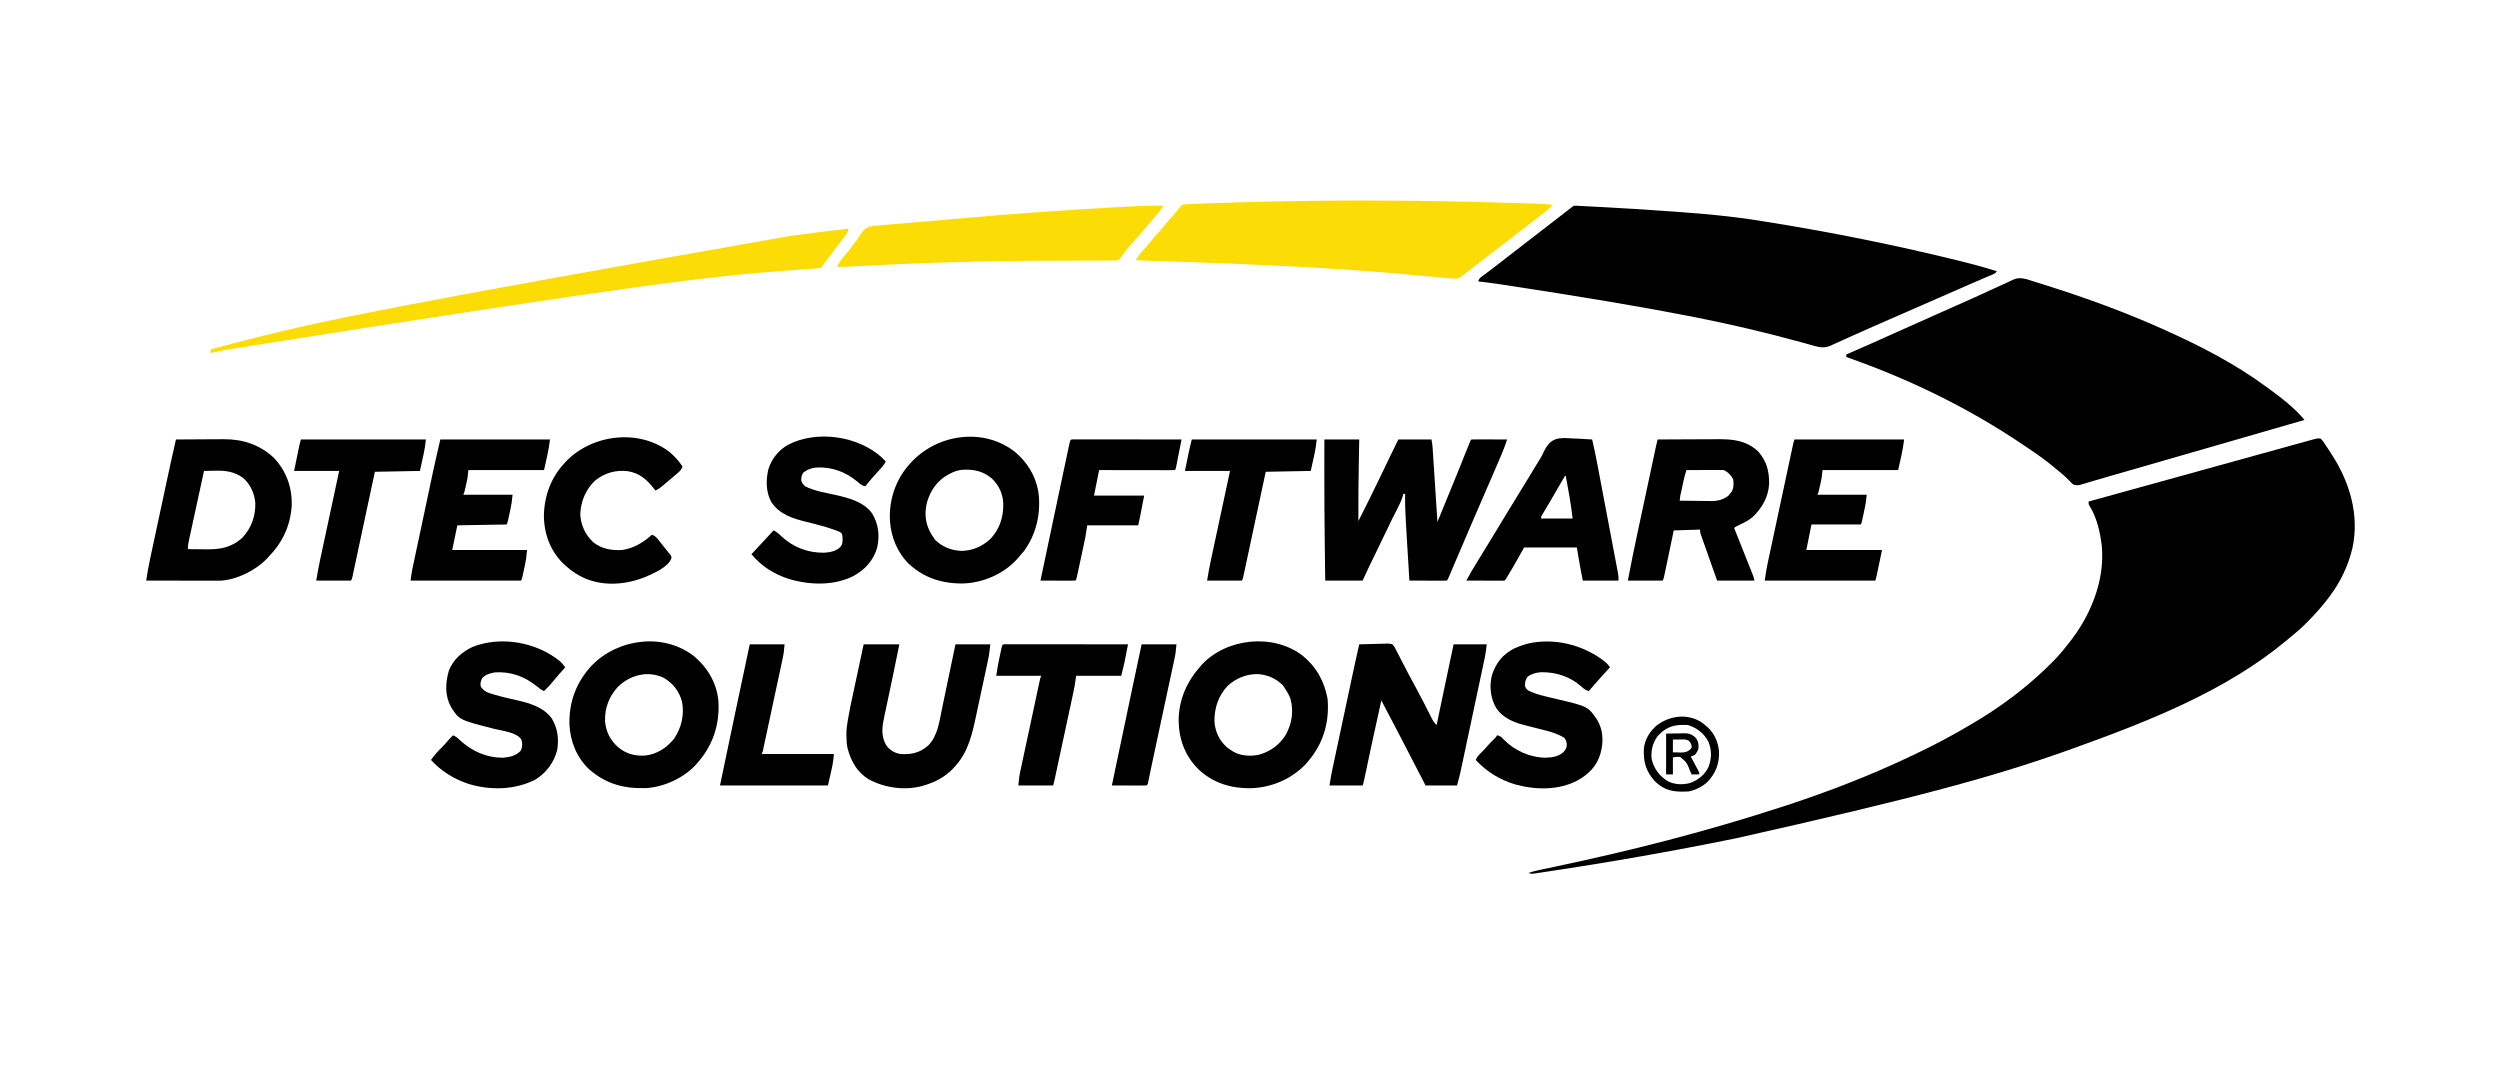 <?xml version="1.0" encoding="UTF-8"?>
<svg version="1.1" xmlns="http://www.w3.org/2000/svg" width="2941" height="1264">
<path d="M0 0 C2.387 2.211 4.052 4.841 5.812 7.562 C6.332 8.336 6.852 9.11 7.388 9.907 C8.951 12.255 10.48 14.623 12 17 C12.422 17.65 12.845 18.301 13.28 18.971 C34.236 51.444 45.69 89.821 37.494 128.382 C32.745 148.91 23.577 168.122 11 185 C10.567 185.585 10.134 186.171 9.688 186.774 C3.025 195.708 -4.274 203.976 -12 212 C-12.502 212.524 -13.004 213.047 -13.521 213.587 C-19.454 219.749 -25.536 225.478 -32.246 230.805 C-35.074 233.059 -37.814 235.399 -40.562 237.75 C-111.112 296.557 -201.909 332.34 -290 364 C-291.233 364.444 -291.233 364.444 -292.492 364.898 C-383.828 397.793 -477.956 423.076 -687 470 C-688.845 470.375 -688.845 470.375 -690.726 470.759 C-764.266 485.714 -838.275 498.682 -912.5 509.75 C-913.356 509.879 -914.211 510.009 -915.093 510.142 C-917.426 510.493 -919.759 510.835 -922.094 511.172 C-923.369 511.358 -924.645 511.545 -925.959 511.737 C-929 512 -929 512 -932 511 C-928.168 509.669 -924.4 508.573 -920.431 507.742 C-919.347 507.513 -918.263 507.283 -917.146 507.047 C-915.971 506.802 -914.796 506.557 -913.586 506.305 C-911.669 505.899 -909.752 505.494 -907.834 505.087 C-905.776 504.652 -903.718 504.217 -901.66 503.782 C-813.686 485.179 -726.42 463.431 -630 432 C-628.749 431.588 -628.749 431.588 -627.472 431.169 C-578.236 414.952 -529.837 396.246 -483 374 C-481.961 373.511 -480.923 373.022 -479.853 372.518 C-456.26 361.404 -433.396 349.366 -411 336 C-410.192 335.522 -409.384 335.044 -408.552 334.552 C-383.26 319.574 -359.04 302.476 -337 283 C-336.058 282.169 -335.115 281.337 -334.145 280.48 C-321.594 269.183 -309.289 257.421 -299 244 C-298.218 243.034 -297.435 242.069 -296.629 241.074 C-271.055 209.281 -253.572 167.577 -257.465 126.207 C-259.358 110.013 -263.3 92.582 -272.117 78.664 C-273 77 -273 77 -273 74 C-272.094 73.75 -271.189 73.501 -270.256 73.244 C-225.968 61.037 -181.684 48.815 -137.415 36.539 C-133.161 35.359 -128.907 34.18 -124.652 33 C-123.801 32.764 -122.95 32.528 -122.074 32.285 C-107.052 28.12 -92.029 23.965 -77.004 19.812 C-74.809 19.206 -72.613 18.599 -70.418 17.992 C-60.788 15.33 -51.159 12.669 -41.528 10.009 C-37.591 8.921 -33.654 7.833 -29.716 6.745 C-27.878 6.236 -26.039 5.729 -24.2 5.221 C-21.684 4.526 -19.168 3.831 -16.652 3.135 C-15.914 2.932 -15.176 2.728 -14.416 2.519 C-3.306 -0.557 -3.306 -0.557 0 0 Z " fill="#000000" transform="translate(2730,516)"/>
<path d="M0 0 C1.012 0.315 2.024 0.631 3.066 0.956 C6.37 1.99 9.669 3.035 12.969 4.082 C14.105 4.441 15.242 4.8 16.413 5.17 C62.332 19.691 107.524 36.145 151.469 55.895 C152.561 56.383 153.653 56.872 154.778 57.376 C196.144 75.966 236.888 96.911 273.469 123.895 C274.504 124.647 275.539 125.4 276.605 126.176 C291.423 137.096 306.722 148.634 318.469 162.895 C283.265 173.113 248.056 183.314 212.827 193.446 C209.396 194.433 205.966 195.419 202.535 196.406 C201.827 196.61 201.12 196.813 200.391 197.023 C185.986 201.167 171.585 205.321 157.184 209.477 C156.031 209.809 154.879 210.141 153.692 210.484 C143.212 213.508 132.733 216.532 122.254 219.556 C121.142 219.877 120.031 220.198 118.886 220.528 C116.678 221.166 114.47 221.803 112.262 222.44 C106.982 223.965 101.7 225.487 96.418 227.006 C94.427 227.579 92.437 228.151 90.446 228.724 C89.495 228.998 88.544 229.271 87.565 229.553 C82.524 231.006 77.488 232.474 72.46 233.967 C70.417 234.573 68.373 235.176 66.328 235.777 C63.995 236.464 61.663 237.16 59.335 237.867 C58.346 238.157 57.357 238.447 56.337 238.745 C55.506 238.995 54.675 239.244 53.819 239.501 C51.054 239.964 49.148 239.691 46.469 238.895 C44.18 236.926 44.18 236.926 41.844 234.395 C36.717 229.064 31.253 224.489 25.469 219.895 C24.346 218.972 23.225 218.047 22.105 217.121 C13.052 209.68 3.594 202.995 -6.148 196.488 C-8.44 194.956 -10.723 193.411 -13.004 191.863 C-77.249 148.422 -147.426 114.442 -220.531 88.895 C-220.531 87.905 -220.531 86.915 -220.531 85.895 C-219.509 85.449 -218.487 85.003 -217.434 84.544 C-197.743 75.95 -178.09 67.285 -158.531 58.395 C-144.741 52.127 -130.913 45.958 -117.031 39.895 C-103.938 34.175 -90.883 28.376 -77.872 22.473 C-75.244 21.281 -72.614 20.092 -69.985 18.903 C-62.22 15.392 -54.462 11.869 -46.729 8.288 C-43.412 6.756 -40.089 5.239 -36.765 3.725 C-35.212 3.014 -33.661 2.295 -32.115 1.569 C-29.988 0.571 -27.851 -0.402 -25.711 -1.371 C-24.792 -1.813 -24.792 -1.813 -23.854 -2.264 C-15.779 -5.843 -7.932 -2.515 0 0 Z " fill="#000000" transform="translate(2392.531,331.105)"/>
<path d="M0 0 C1.101 0.055 2.201 0.11 3.335 0.167 C5.225 0.259 5.225 0.259 7.153 0.352 C8.564 0.426 9.975 0.501 11.386 0.575 C12.864 0.65 14.342 0.725 15.821 0.799 C19.862 1.004 23.902 1.218 27.943 1.435 C30.481 1.571 33.02 1.705 35.559 1.84 C61.99 3.242 88.395 4.945 114.793 6.879 C117.385 7.069 119.977 7.257 122.568 7.446 C153.737 9.72 184.667 12.561 215.546 17.509 C216.922 17.727 218.297 17.945 219.673 18.163 C298.349 30.632 376.23 46.197 453.546 65.384 C455.011 65.746 455.011 65.746 456.505 66.115 C469.641 69.372 482.617 73.007 495.546 77.009 C493.934 80.232 490.544 80.939 487.359 82.29 C486.607 82.615 485.855 82.941 485.08 83.276 C482.571 84.359 480.059 85.434 477.546 86.509 C475.778 87.271 474.011 88.034 472.244 88.798 C469.481 89.992 466.717 91.186 463.953 92.377 C455.147 96.173 446.366 100.026 437.589 103.89 C423.421 110.125 409.239 116.33 395.046 122.509 C382.601 127.928 370.163 133.363 357.734 138.822 C355.189 139.939 352.642 141.053 350.095 142.166 C342.044 145.69 334.006 149.241 326.004 152.876 C322.241 154.583 318.473 156.276 314.704 157.968 C312.908 158.779 311.115 159.597 309.325 160.422 C306.842 161.566 304.35 162.686 301.855 163.802 C301.13 164.143 300.404 164.485 299.657 164.837 C291.051 168.62 283.199 165.531 274.554 163.122 C272.331 162.514 270.108 161.907 267.885 161.3 C266.713 160.978 265.541 160.656 264.333 160.324 C186.997 139.144 108.609 122.402 -91.454 92.009 C-93.799 91.703 -96.144 91.397 -98.488 91.09 C-103.81 90.395 -109.132 89.702 -114.454 89.009 C-113.374 85.769 -112.888 85.308 -110.27 83.364 C-109.599 82.859 -108.928 82.354 -108.236 81.834 C-107.503 81.294 -106.771 80.753 -106.016 80.196 C-104.46 79.028 -102.904 77.859 -101.348 76.688 C-100.541 76.084 -99.733 75.479 -98.901 74.855 C-94.968 71.888 -91.086 68.855 -87.204 65.821 C-82.132 61.868 -77.055 57.924 -71.954 54.009 C-66.771 50.03 -61.609 46.023 -56.454 42.009 C-48.128 35.527 -39.77 29.088 -31.399 22.665 C-24.819 17.611 -18.256 12.536 -11.704 7.446 C-10.904 6.826 -10.105 6.206 -9.281 5.566 C-8.539 4.989 -7.797 4.412 -7.032 3.817 C-6.366 3.3 -5.7 2.782 -5.013 2.249 C-2.195 0.008 -2.195 0.008 0 0 Z " fill="#000000" transform="translate(1853.454,241.991)"/>
<path d="M0 0 C2.273 0.067 4.546 0.134 6.819 0.201 C13.31 0.392 19.801 0.587 26.291 0.789 C28.282 0.851 30.272 0.911 32.263 0.97 C35.013 1.053 37.763 1.14 40.513 1.228 C41.306 1.251 42.099 1.274 42.916 1.297 C48.189 1.474 53.366 1.966 58.604 2.601 C55.239 6.088 51.783 9.122 47.916 12.039 C46.761 12.916 45.606 13.793 44.451 14.671 C43.833 15.141 43.214 15.611 42.577 16.094 C38.981 18.84 35.42 21.63 31.854 24.414 C23.787 30.699 15.671 36.918 7.541 43.121 C2.551 46.934 -2.421 50.77 -7.396 54.601 C-9.018 55.849 -10.639 57.096 -12.261 58.344 C-13.352 59.183 -14.443 60.022 -15.533 60.861 C-18.178 62.895 -20.823 64.929 -23.47 66.961 C-24.498 67.749 -25.525 68.538 -26.584 69.351 C-27.357 69.945 -27.357 69.945 -28.145 70.55 C-31.49 73.122 -34.821 75.711 -38.146 78.308 C-38.963 78.946 -39.78 79.584 -40.622 80.241 C-42.243 81.507 -43.863 82.774 -45.481 84.044 C-46.22 84.621 -46.959 85.198 -47.72 85.793 C-48.381 86.31 -49.042 86.828 -49.723 87.361 C-53.299 90.011 -55.646 89.581 -60.042 89.254 C-60.711 89.205 -61.38 89.156 -62.069 89.106 C-68.706 88.606 -75.333 87.992 -81.957 87.351 C-85.713 86.988 -89.47 86.634 -93.227 86.278 C-94.018 86.203 -94.81 86.128 -95.625 86.051 C-173.327 78.681 -251.148 73.75 -399.901 68.891 C-410.751 68.71 -421.564 68.237 -432.396 67.601 C-430.291 64.002 -428.119 61.029 -425.271 57.976 C-422.025 54.436 -418.913 50.838 -415.896 47.101 C-412.286 42.638 -408.512 38.374 -404.646 34.132 C-402.318 31.513 -400.101 28.826 -397.896 26.101 C-394.241 21.586 -390.454 17.233 -386.509 12.968 C-384.385 10.657 -384.385 10.657 -382.627 8.234 C-378.575 2.901 -378.575 2.901 -375.284 2.064 C-374.506 2.016 -373.728 1.967 -372.926 1.918 C-372.04 1.857 -371.153 1.797 -370.24 1.734 C-369.302 1.69 -368.363 1.646 -367.396 1.601 C-366.001 1.529 -366.001 1.529 -364.578 1.454 C-361.505 1.313 -358.432 1.203 -355.357 1.101 C-353.645 1.041 -353.645 1.041 -351.899 0.979 C-348.19 0.849 -344.481 0.725 -340.771 0.601 C-339.488 0.558 -338.206 0.514 -336.884 0.469 C-314.724 -0.283 -292.565 -0.972 -270.396 -1.399 C-269.279 -1.421 -268.163 -1.443 -267.012 -1.465 C-186.052 -3.041 -105.065 -2.956 0 0 Z " fill="#FBDC05" transform="translate(1768.396,238.399)"/>
<path d="M0 0 C13.53 0 27.06 0 41 0 C40.928 3.914 40.856 7.827 40.781 11.859 C40.686 17.156 40.592 22.453 40.5 27.75 C40.488 28.432 40.476 29.114 40.464 29.816 C40.082 51.879 39.851 73.934 40 96 C53.12 69.981 53.12 69.981 65.833 43.763 C72.771 29.119 79.912 14.572 87 0 C99.87 0 112.74 0 126 0 C127.125 6.75 127.125 6.75 127.348 10.176 C127.426 11.337 127.426 11.337 127.505 12.521 C127.558 13.351 127.61 14.18 127.664 15.035 C127.723 15.923 127.782 16.812 127.842 17.727 C128.034 20.649 128.222 23.57 128.41 26.492 C128.543 28.524 128.676 30.556 128.809 32.587 C129.159 37.923 129.505 43.26 129.85 48.596 C130.203 54.046 130.56 59.496 130.916 64.945 C131.614 75.63 132.308 86.315 133 97 C144.63 68.711 144.63 68.711 156.163 40.382 C157.059 38.166 157.958 35.95 158.856 33.733 C162.552 24.609 166.232 15.477 169.832 6.314 C171.892 1.108 171.892 1.108 173 0 C176.103 -0.089 179.183 -0.115 182.285 -0.098 C183.216 -0.096 184.147 -0.095 185.106 -0.093 C188.091 -0.088 191.077 -0.075 194.062 -0.062 C196.081 -0.057 198.1 -0.053 200.119 -0.049 C205.079 -0.038 210.04 -0.021 215 0 C212.798 6.942 210.153 13.582 207.266 20.266 C206.567 21.894 206.567 21.894 205.854 23.556 C204.323 27.122 202.787 30.686 201.25 34.25 C200.443 36.127 199.636 38.004 198.83 39.881 C190.879 58.383 182.866 76.858 174.831 95.324 C166.79 113.804 158.868 132.332 151.028 150.899 C150.628 151.845 150.227 152.792 149.814 153.768 C149.066 155.536 148.319 157.304 147.576 159.074 C145.113 164.887 145.113 164.887 144 166 C142.618 166.093 141.232 166.117 139.847 166.114 C138.967 166.113 138.086 166.113 137.178 166.113 C136.221 166.108 135.264 166.103 134.277 166.098 C133.302 166.096 132.327 166.095 131.322 166.093 C128.194 166.088 125.066 166.075 121.938 166.062 C119.822 166.057 117.707 166.053 115.592 166.049 C110.395 166.038 105.197 166.021 100 166 C99.342 155.211 98.69 144.422 98.044 133.633 C97.744 128.621 97.442 123.61 97.136 118.598 C96.84 113.749 96.549 108.899 96.261 104.048 C96.151 102.212 96.039 100.375 95.926 98.539 C95.215 87.009 94.852 75.552 95 64 C94.34 64 93.68 64 93 64 C92.618 65.256 92.237 66.511 91.844 67.805 C89.932 73.528 87.257 78.769 84.5 84.125 C83.409 86.277 82.319 88.429 81.23 90.582 C80.684 91.662 80.138 92.742 79.576 93.854 C77.26 98.478 75.029 103.141 72.812 107.812 C69.476 114.837 66.11 121.847 62.707 128.84 C62.33 129.614 61.954 130.388 61.565 131.186 C59.687 135.044 57.807 138.901 55.925 142.757 C55.223 144.197 54.522 145.638 53.82 147.078 C53.509 147.714 53.198 148.35 52.878 149.005 C50.142 154.627 47.591 160.301 45 166 C30.48 166 15.96 166 1 166 C0.827 153.146 0.658 140.292 0.5 127.438 C0.488 126.472 0.476 125.506 0.464 124.511 C0.096 94.361 -0.092 64.215 -0.062 34.062 C-0.062 33.192 -0.061 32.322 -0.06 31.426 C-0.049 20.95 -0.026 10.475 0 0 Z " fill="#000000" transform="translate(1558,517)"/>
<path d="M0 0 C-0.94 1.264 -1.881 2.526 -2.823 3.788 C-3.61 4.843 -3.61 4.843 -4.412 5.919 C-6.721 8.945 -9.188 11.818 -11.688 14.688 C-12.744 15.91 -13.8 17.132 -14.855 18.355 C-15.382 18.964 -15.908 19.573 -16.451 20.201 C-18.819 22.951 -21.16 25.725 -23.5 28.5 C-26.842 32.461 -30.203 36.406 -33.584 40.334 C-43.021 50.804 -43.021 50.804 -51.315 62.112 C-53 64 -53 64 -55.192 64.502 C-56.051 64.503 -56.91 64.504 -57.796 64.506 C-58.786 64.517 -59.777 64.528 -60.797 64.539 C-61.886 64.531 -62.975 64.523 -64.096 64.514 C-65.823 64.525 -65.823 64.525 -67.585 64.536 C-71.436 64.555 -75.286 64.547 -79.137 64.539 C-81.851 64.546 -84.566 64.559 -87.28 64.572 C-93.067 64.598 -98.854 64.61 -104.641 64.614 C-113.704 64.621 -122.767 64.658 -131.83 64.704 C-132.953 64.709 -132.953 64.709 -134.098 64.715 C-137.867 64.734 -141.637 64.754 -145.406 64.773 C-148.417 64.789 -151.428 64.804 -154.438 64.818 C-178.819 64.932 -203.189 65.215 -227.562 65.875 C-228.725 65.906 -228.725 65.906 -229.912 65.938 C-275.384 67.163 -320.87 68.918 -366.289 71.441 C-367.34 71.499 -367.34 71.499 -368.412 71.558 C-370.208 71.658 -372.004 71.761 -373.8 71.864 C-377.203 72.009 -380.594 72.023 -384 72 C-382.441 66.91 -379.304 63.434 -375.938 59.438 C-374.751 58.004 -373.566 56.569 -372.383 55.133 C-371.803 54.429 -371.223 53.726 -370.626 53.001 C-368.448 50.321 -366.374 47.583 -364.312 44.812 C-363.642 43.931 -362.972 43.049 -362.282 42.14 C-359.956 39.033 -359.956 39.033 -358.001 35.694 C-354.796 30.581 -352.025 26.782 -346.27 24.559 C-341.775 23.6 -337.234 23.31 -332.656 23.008 C-330.924 22.849 -329.191 22.685 -327.459 22.516 C-322.787 22.075 -318.112 21.708 -313.432 21.354 C-308.471 20.967 -303.516 20.511 -298.561 20.063 C-290.369 19.331 -282.175 18.64 -273.977 17.979 C-263.821 17.159 -253.673 16.266 -243.526 15.337 C-180.843 9.604 -118.03 5.318 -55.189 1.757 C-52.917 1.627 -50.645 1.497 -48.373 1.365 C-32.241 0.439 -16.163 -0.266 0 0 Z " fill="#FBDC05" transform="translate(1369,242)"/>
<path d="M0 0 C5.462 -0.198 10.923 -0.343 16.388 -0.439 C18.246 -0.48 20.103 -0.534 21.96 -0.604 C24.634 -0.701 27.305 -0.746 29.98 -0.781 C30.808 -0.823 31.635 -0.864 32.487 -0.906 C34.897 -0.908 36.726 -0.806 39 0 C41.293 2.379 42.609 5.025 44 8 C44.579 9.063 45.158 10.126 45.754 11.221 C46.28 12.254 46.806 13.287 47.348 14.352 C47.946 15.52 48.545 16.689 49.162 17.894 C49.471 18.501 49.781 19.109 50.1 19.736 C55.335 30.01 60.694 40.198 66.279 50.287 C69.423 56.006 72.448 61.779 75.418 67.59 C75.801 68.339 76.185 69.089 76.58 69.861 C78.496 73.61 80.404 77.363 82.302 81.122 C83.005 82.502 83.707 83.882 84.41 85.262 C84.728 85.898 85.047 86.535 85.375 87.19 C87.006 90.381 88.422 92.422 91 95 C97.6 63.65 104.2 32.3 111 0 C123.87 0 136.74 0 150 0 C149.4 5.399 148.835 10.314 147.723 15.551 C147.465 16.776 147.207 18.001 146.942 19.263 C146.657 20.592 146.373 21.921 146.088 23.25 C145.787 24.671 145.487 26.093 145.186 27.515 C144.374 31.355 143.556 35.194 142.738 39.032 C141.878 43.065 141.023 47.098 140.167 51.132 C138.73 57.906 137.288 64.68 135.845 71.453 C134.181 79.259 132.523 87.067 130.867 94.876 C129.269 102.414 127.667 109.951 126.063 117.488 C125.384 120.683 124.705 123.878 124.028 127.073 C123.228 130.845 122.425 134.616 121.619 138.386 C121.326 139.761 121.034 141.137 120.743 142.513 C120.342 144.408 119.936 146.301 119.531 148.195 C119.306 149.25 119.082 150.305 118.85 151.391 C117.695 156.293 116.325 161.142 115 166 C102.79 166 90.58 166 78 166 C76.744 163.549 75.489 161.099 74.195 158.574 C63.481 137.629 63.481 137.629 52.579 116.782 C48.989 110.002 45.463 103.189 41.938 96.375 C36.681 86.22 31.38 76.09 26 66 C22.098 83.266 18.294 100.553 14.609 117.867 C14.463 118.553 14.317 119.239 14.167 119.945 C12.687 126.904 11.21 133.863 9.738 140.823 C9.315 142.825 8.89 144.827 8.466 146.829 C7.939 149.312 7.414 151.796 6.891 154.28 C6.656 155.386 6.422 156.492 6.18 157.631 C5.873 159.084 5.873 159.084 5.56 160.566 C5 163 5 163 4 166 C-8.87 166 -21.74 166 -35 166 C-32.75 152.5 -32.75 152.5 -31.641 147.292 C-31.39 146.107 -31.139 144.923 -30.881 143.703 C-30.612 142.448 -30.343 141.194 -30.067 139.901 C-29.775 138.531 -29.484 137.161 -29.194 135.791 C-28.411 132.107 -27.625 128.423 -26.838 124.739 C-26.01 120.861 -25.185 116.982 -24.36 113.103 C-22.974 106.59 -21.586 100.079 -20.197 93.567 C-18.597 86.071 -17 78.574 -15.405 71.076 C-13.697 63.05 -11.987 55.025 -10.277 46.999 C-9.788 44.706 -9.3 42.413 -8.812 40.12 C-8.041 36.498 -7.268 32.876 -6.495 29.253 C-6.081 27.313 -5.668 25.373 -5.255 23.432 C-3.582 15.603 -1.825 7.796 0 0 Z " fill="#000000" transform="translate(1599,758)"/>
<path d="M0 0 C16.543 13.317 25.718 30.041 29.75 50.875 C29.867 52.248 29.944 53.624 30 55 C30.052 56.136 30.103 57.271 30.156 58.441 C30.788 85.366 21.782 108.725 3.406 128.547 C-13.554 146.078 -37.007 155.652 -61.198 156.281 C-83.699 156.552 -105.058 150.051 -121.7 134.389 C-137.864 118.532 -145.124 99.123 -145.438 76.688 C-145.319 52.396 -136.023 31.127 -120 13 C-119.172 12.047 -119.172 12.047 -118.328 11.074 C-88.988 -20.517 -34.365 -26.035 0 0 Z M-87.875 35.938 C-98.952 47.8 -103.593 62.142 -103.305 78.156 C-102.371 89.935 -97.664 99.801 -88.984 107.875 C-87.053 109.396 -85.095 110.715 -83 112 C-82.433 112.388 -81.866 112.776 -81.281 113.176 C-72.682 118.362 -60.076 119.03 -50.516 116.754 C-37.135 112.744 -26.722 105.23 -19.273 93.215 C-12.074 79.755 -9.906 65.685 -13.949 50.93 C-15.652 46.181 -18.142 42.134 -21 38 C-21.598 37.093 -22.196 36.185 -22.812 35.25 C-30.848 26.985 -41.522 22.53 -52.938 21.977 C-66.379 22.079 -78.015 26.882 -87.875 35.938 Z " fill="#000000" transform="translate(1532,771)"/>
<path d="M0 0 C15.981 13.743 26.43 32.02 28.11 53.193 C29.457 80.72 21.326 104.944 2.898 125.527 C2.348 126.16 1.798 126.793 1.23 127.445 C-13.19 143.005 -36.31 153.498 -57.379 154.652 C-83.122 155.468 -104.166 149.794 -123.914 132.652 C-138.611 118.8 -146.439 99.475 -147.223 79.43 C-147.725 52.75 -138.889 29.447 -120.614 10.067 C-89.467 -21.634 -35.627 -28.403 0 0 Z M-89.777 35.074 C-100.432 46.32 -105.719 60.194 -105.348 75.672 C-104.24 88.529 -99.146 98.64 -89.363 107.016 C-79.991 114.585 -70.097 116.982 -58.164 116.379 C-44.015 114.686 -32.905 107.429 -24.102 96.527 C-15.356 83.355 -11.853 68.716 -14.75 53.012 C-18.218 40.503 -25.347 31.234 -36.539 24.777 C-54.95 16.172 -75.455 21.493 -89.777 35.074 Z " fill="#000000" transform="translate(817.102,772.473)"/>
<path d="M0 0 C13.34 11.515 22.989 26.46 26.383 43.906 C26.655 45.219 26.655 45.219 26.934 46.559 C30.21 70.973 24.788 95.775 10.25 115.852 C8.039 118.617 5.752 121.275 3.383 123.906 C2.707 124.676 2.032 125.445 1.336 126.238 C-14.257 142.975 -37.39 153.142 -60.121 154.25 C-84.81 154.911 -106.828 148.386 -125.263 131.447 C-138.687 118.39 -146.579 99.47 -147.617 80.906 C-147.67 80.063 -147.723 79.22 -147.777 78.352 C-148.532 54.676 -140.501 31.561 -124.617 13.906 C-124.188 13.428 -123.759 12.95 -123.317 12.457 C-92.078 -21.858 -37.073 -29.659 0 0 Z M-76.617 24.906 C-77.922 25.577 -77.922 25.577 -79.254 26.262 C-91.972 33.353 -99.726 44.31 -103.906 58.191 C-104.76 61.45 -105.363 64.544 -105.617 67.906 C-105.669 68.555 -105.72 69.203 -105.773 69.871 C-106.258 81.034 -102.984 90.849 -96.617 99.906 C-96.019 100.814 -95.421 101.721 -94.805 102.656 C-86.251 111.455 -75.278 115.476 -63.203 116 C-50.358 115.664 -38.816 110.632 -29.457 101.867 C-18.426 90.11 -14.04 75.993 -14.344 60.117 C-14.868 48.697 -19.539 38.879 -27.648 30.91 C-38.474 21.791 -49.704 19.642 -63.469 20.663 C-68.284 21.209 -72.346 22.678 -76.617 24.906 Z " fill="#000000" transform="translate(1194.617,532.094)"/>
<path d="M0 0 C8.885 -0.07 17.77 -0.123 26.655 -0.155 C30.782 -0.171 34.91 -0.192 39.037 -0.226 C43.031 -0.259 47.025 -0.277 51.019 -0.285 C52.531 -0.29 54.044 -0.301 55.556 -0.317 C78.186 -0.552 98.679 6.008 115.312 21.688 C129.799 37.103 136.679 56.338 136.246 77.496 C134.574 101.308 125.651 120.888 109 138 C108.416 138.634 107.832 139.268 107.23 139.922 C94.094 153.828 71.384 165.214 52.038 166.089 C49.741 166.123 47.446 166.124 45.149 166.114 C43.846 166.114 43.846 166.114 42.516 166.114 C39.659 166.113 36.802 166.106 33.945 166.098 C31.958 166.096 29.972 166.094 27.985 166.093 C22.767 166.09 17.549 166.08 12.331 166.069 C7.002 166.058 1.673 166.054 -3.656 166.049 C-14.104 166.038 -24.552 166.021 -35 166 C-33.737 157.205 -32.156 148.532 -30.282 139.848 C-30.017 138.604 -29.751 137.359 -29.478 136.077 C-28.758 132.702 -28.033 129.328 -27.308 125.954 C-26.542 122.386 -25.779 118.818 -25.017 115.25 C-23.734 109.253 -22.448 103.255 -21.161 97.259 C-19.686 90.387 -18.214 83.514 -16.744 76.641 C-15.164 69.25 -13.581 61.86 -11.998 54.47 C-11.549 52.377 -11.101 50.283 -10.653 48.189 C-7.209 32.101 -3.697 16.032 0 0 Z M33 37 C30.518 48.404 28.04 59.808 25.568 71.214 C24.42 76.51 23.271 81.806 22.118 87.101 C21.005 92.209 19.897 97.318 18.791 102.428 C18.369 104.379 17.944 106.33 17.519 108.28 C16.923 111.008 16.333 113.738 15.744 116.468 C15.478 117.68 15.478 117.68 15.206 118.918 C14.463 122.385 14 125.436 14 129 C19.229 129.075 24.457 129.129 29.686 129.165 C31.461 129.18 33.236 129.2 35.01 129.226 C51.862 129.468 65.231 127.334 78.25 115.438 C88.811 104.038 93.765 89.956 93.34 74.516 C92.222 62.947 87.679 52.872 78.867 45.125 C68.711 37.845 58.56 36.42 46.312 36.75 C45.027 36.768 43.741 36.786 42.416 36.805 C39.277 36.851 36.139 36.917 33 37 Z " fill="#000000" transform="translate(207,517)"/>
<path d="M0 0 C11.397 -0.07 22.794 -0.123 34.191 -0.155 C39.484 -0.171 44.777 -0.192 50.07 -0.226 C55.186 -0.259 60.301 -0.277 65.417 -0.285 C67.361 -0.29 69.305 -0.301 71.249 -0.317 C88.986 -0.46 104.54 1.319 118.152 13.953 C128.28 25.173 131.345 37.321 131.215 52.113 C130.356 67.653 122.975 80.477 111.938 91.125 C107.11 95.293 101.774 97.869 96.039 100.555 C92.924 101.947 92.924 101.947 90 104 C90.286 104.718 90.572 105.435 90.866 106.175 C93.562 112.942 96.255 119.71 98.945 126.48 C100.328 129.96 101.712 133.439 103.098 136.918 C104.436 140.276 105.771 143.634 107.105 146.994 C107.614 148.275 108.124 149.555 108.635 150.836 C109.351 152.63 110.063 154.426 110.775 156.222 C111.182 157.243 111.588 158.265 112.007 159.317 C113 162 113 162 114 166 C99.48 166 84.96 166 70 166 C67.391 158.628 64.783 151.256 62.184 143.88 C60.974 140.446 59.761 137.012 58.545 133.579 C57.374 130.274 56.207 126.967 55.044 123.659 C54.382 121.782 53.716 119.906 53.049 118.03 C52.649 116.889 52.248 115.749 51.836 114.573 C51.303 113.064 51.303 113.064 50.759 111.525 C50 109 50 109 50 106 C34.655 106.495 34.655 106.495 19 107 C18.145 111.091 17.291 115.183 16.41 119.398 C15.728 122.656 15.045 125.914 14.362 129.172 C13.641 132.613 12.92 136.054 12.202 139.496 C11.379 143.443 10.551 147.39 9.723 151.336 C9.337 153.191 9.337 153.191 8.943 155.083 C8.703 156.224 8.463 157.365 8.215 158.541 C8.004 159.549 7.793 160.557 7.576 161.596 C7 164 7 164 6 166 C-7.53 166 -21.06 166 -35 166 C-31.467 147.289 -27.657 128.651 -23.67 110.033 C-22.872 106.304 -22.077 102.574 -21.281 98.844 C-19.952 92.613 -18.62 86.383 -17.288 80.153 C-15.578 72.162 -13.872 64.17 -12.166 56.178 C-10.691 49.265 -9.215 42.352 -7.738 35.439 C-7.267 33.231 -6.795 31.023 -6.324 28.815 C-5.449 24.718 -4.573 20.622 -3.696 16.526 C-3.437 15.309 -3.177 14.093 -2.909 12.84 C-2.671 11.727 -2.433 10.615 -2.188 9.469 C-1.981 8.504 -1.775 7.538 -1.562 6.544 C-1.078 4.351 -0.558 2.174 0 0 Z M34 36 C32.536 40.179 31.416 44.312 30.492 48.641 C30.228 49.876 29.964 51.11 29.691 52.383 C29.287 54.297 29.287 54.297 28.875 56.25 C28.595 57.555 28.315 58.859 28.035 60.164 C26.603 66.031 26.603 66.031 26 72 C32.226 72.099 38.451 72.172 44.677 72.22 C46.791 72.24 48.905 72.267 51.02 72.302 C54.073 72.351 57.126 72.373 60.18 72.391 C61.112 72.411 62.045 72.432 63.006 72.453 C70.581 72.456 77.52 70.865 83.473 65.965 C83.997 65.296 84.522 64.627 85.062 63.938 C85.61 63.266 86.158 62.594 86.723 61.902 C89.758 57.381 89.589 52.242 89 47 C86.507 42.013 83.006 38.503 78 36 C76.58 35.911 75.156 35.882 73.734 35.886 C72.853 35.887 71.972 35.887 71.065 35.887 C70.113 35.892 69.161 35.897 68.18 35.902 C66.719 35.904 66.719 35.904 65.229 35.907 C62.111 35.912 58.993 35.925 55.875 35.938 C53.764 35.943 51.654 35.947 49.543 35.951 C44.362 35.962 39.181 35.979 34 36 Z " fill="#000000" transform="translate(1950,517)"/>
<path d="M0 0 C0 3.436 -0.502 4.045 -2.5 6.711 C-3.05 7.452 -3.6 8.192 -4.167 8.955 C-4.772 9.754 -5.377 10.552 -6 11.375 C-6.618 12.202 -7.236 13.029 -7.872 13.881 C-13.48 21.368 -19.153 28.807 -24.844 36.232 C-25.488 37.073 -26.133 37.914 -26.797 38.781 C-27.368 39.524 -27.938 40.268 -28.526 41.033 C-29.738 42.65 -30.879 44.319 -32 46 C-33.786 46.483 -33.786 46.483 -36.003 46.638 C-36.853 46.705 -37.703 46.772 -38.579 46.841 C-39.526 46.901 -40.473 46.961 -41.449 47.023 C-42.461 47.1 -43.473 47.176 -44.516 47.254 C-46.781 47.423 -49.046 47.585 -51.311 47.743 C-55.138 48.01 -58.963 48.296 -62.788 48.587 C-64.165 48.692 -65.543 48.796 -66.92 48.901 C-67.621 48.955 -68.322 49.008 -69.044 49.063 C-72.003 49.287 -74.962 49.508 -77.92 49.729 C-158.266 55.741 -238.386 64.086 -732.221 142.496 C-733.356 142.735 -734.49 142.974 -735.658 143.219 C-737.755 143.662 -739.851 144.106 -741.947 144.553 C-742.856 144.746 -743.766 144.938 -744.702 145.136 C-745.49 145.304 -746.278 145.472 -747.089 145.645 C-749 146 -749 146 -751 146 C-750.505 144.02 -750.505 144.02 -750 142 C-731.531 136.957 -713.012 132.14 -694.438 127.5 C-693.758 127.33 -693.078 127.16 -692.377 126.985 C-617.045 108.16 -541.114 91.717 -68.125 8.5 C-67.372 8.398 -66.619 8.296 -65.844 8.191 C-43.923 5.219 -21.977 2.52 0 0 Z " fill="#FBDC05" transform="translate(998,269)"/>
<path d="M0 0 C42.57 0 85.14 0 129 0 C127.65 12.15 124.652 24.066 122 36 C92.63 36 63.26 36 33 36 C32.67 38.97 32.34 41.94 32 45 C31.721 46.588 31.416 48.173 31.062 49.746 C30.89 50.52 30.717 51.294 30.539 52.092 C30.272 53.253 30.272 53.253 30 54.438 C29.822 55.239 29.644 56.04 29.461 56.865 C28.138 62.723 28.138 62.723 27 65 C46.14 65 65.28 65 85 65 C83.874 75.136 83.874 75.136 82.844 80.059 C82.517 81.626 82.517 81.626 82.184 83.225 C81.845 84.815 81.845 84.815 81.5 86.438 C81.162 88.068 81.162 88.068 80.816 89.732 C79.134 97.732 79.134 97.732 78 100 C58.86 100 39.72 100 20 100 C18.35 108.25 16.7 116.5 15 125 C14.67 126.65 14.34 128.3 14 130 C43.37 130 72.74 130 103 130 C96 164 96 164 95 166 C52.1 166 9.2 166 -35 166 C-32.75 151.375 -32.75 151.375 -31.551 145.762 C-31.281 144.487 -31.01 143.211 -30.732 141.897 C-30.438 140.532 -30.145 139.167 -29.851 137.802 C-29.537 136.327 -29.223 134.853 -28.91 133.378 C-28.066 129.415 -27.218 125.453 -26.368 121.491 C-25.478 117.332 -24.591 113.172 -23.703 109.012 C-22.215 102.04 -20.725 95.068 -19.232 88.097 C-17.507 80.038 -15.785 71.978 -14.065 63.917 C-12.231 55.318 -10.394 46.72 -8.556 38.122 C-8.027 35.648 -7.499 33.174 -6.971 30.699 C-6.143 26.82 -5.313 22.941 -4.481 19.062 C-4.176 17.638 -3.872 16.213 -3.568 14.789 C-3.154 12.848 -2.738 10.908 -2.322 8.968 C-1.973 7.338 -1.973 7.338 -1.617 5.675 C-1 3 -1 3 0 0 Z " fill="#000000" transform="translate(2111,517)"/>
<path d="M0 0 C42.57 0 85.14 0 129 0 C127.65 12.15 124.652 24.066 122 36 C92.63 36 63.26 36 33 36 C32.67 38.97 32.34 41.94 32 45 C31.721 46.588 31.416 48.173 31.062 49.746 C30.89 50.52 30.717 51.294 30.539 52.092 C30.272 53.253 30.272 53.253 30 54.438 C29.822 55.239 29.644 56.04 29.461 56.865 C28.138 62.723 28.138 62.723 27 65 C46.14 65 65.28 65 85 65 C83.874 75.136 83.874 75.136 82.844 80.059 C82.517 81.626 82.517 81.626 82.184 83.225 C81.845 84.815 81.845 84.815 81.5 86.438 C81.162 88.068 81.162 88.068 80.816 89.732 C79.134 97.732 79.134 97.732 78 100 C49.29 100.495 49.29 100.495 20 101 C18.02 110.57 16.04 120.14 14 130 C43.04 130 72.08 130 102 130 C100.874 141.26 100.874 141.26 99.844 146.156 C99.626 147.198 99.408 148.239 99.184 149.312 C98.845 150.89 98.845 150.89 98.5 152.5 C98.274 153.583 98.049 154.666 97.816 155.781 C96.139 163.722 96.139 163.722 95 166 C52.1 166 9.2 166 -35 166 C-34.407 161.254 -33.839 156.829 -32.857 152.202 C-32.515 150.576 -32.515 150.576 -32.165 148.917 C-31.917 147.752 -31.668 146.587 -31.411 145.387 C-31.016 143.517 -31.016 143.517 -30.613 141.609 C-29.892 138.202 -29.168 134.796 -28.442 131.39 C-27.677 127.794 -26.915 124.197 -26.152 120.601 C-24.868 114.543 -23.58 108.485 -22.291 102.428 C-20.816 95.497 -19.345 88.565 -17.876 81.632 C-16.45 74.902 -15.021 68.173 -13.591 61.443 C-12.99 58.612 -12.389 55.781 -11.789 52.95 C-10.941 48.947 -10.088 44.944 -9.236 40.942 C-8.997 39.814 -8.758 38.685 -8.512 37.523 C-5.832 24.976 -2.886 12.508 0 0 Z " fill="#000000" transform="translate(518,517)"/>
<path d="M0 0 C2.226 1.986 3.918 3.833 5.574 6.297 C4.861 7.07 4.149 7.844 3.414 8.641 C-1.943 14.462 -7.248 20.315 -12.426 26.297 C-13.738 27.798 -15.05 29.298 -16.363 30.797 C-17.243 31.802 -17.243 31.802 -18.141 32.828 C-18.565 33.313 -18.989 33.797 -19.426 34.297 C-23.018 33.287 -25.208 31.678 -27.863 29.172 C-41.028 17.296 -57.59 11.9 -75.133 12.082 C-81.374 12.489 -86.384 13.839 -91.488 17.484 C-94.133 21.323 -94.352 23.635 -94.426 28.297 C-93.507 30.965 -92.757 32.068 -90.421 33.68 C-84.278 36.66 -78.304 38.634 -71.66 40.164 C-69.615 40.663 -67.569 41.161 -65.523 41.66 C-62.355 42.418 -59.185 43.17 -56.013 43.917 C-20.403 52.355 -20.403 52.355 -9.551 68 C-2.232 80.597 -1.932 93.405 -5.517 107.354 C-9.829 122.45 -19.091 131.744 -32.426 139.297 C-54.641 151.21 -82.295 150.716 -106.102 144.043 C-124.46 138.489 -139.225 129.309 -152.426 115.297 C-151.008 112.045 -149.301 109.983 -146.738 107.547 C-143.354 104.255 -140.237 100.835 -137.164 97.254 C-134.83 94.626 -132.338 92.181 -129.809 89.742 C-128.317 88.326 -128.317 88.326 -127.426 86.297 C-123.759 86.862 -122.263 88.209 -119.801 90.922 C-106.957 104.192 -88.998 112.326 -70.488 112.672 C-62.528 112.376 -55.71 111.558 -49.426 106.297 C-46.992 103.613 -45.549 101.714 -45.23 98.051 C-45.447 94.181 -45.857 91.955 -48.426 88.984 C-55.38 85.073 -62.414 82.547 -70.141 80.641 C-71.036 80.412 -71.932 80.183 -72.855 79.947 C-75.689 79.223 -78.526 78.509 -81.363 77.797 C-84.197 77.085 -87.03 76.37 -89.861 75.647 C-91.612 75.2 -93.365 74.758 -95.12 74.325 C-108.045 71.026 -120.446 65.781 -128.215 54.375 C-135.091 42.574 -136.599 28.633 -133.238 15.359 C-128.607 1.186 -120.729 -8.748 -107.426 -15.703 C-100.322 -18.895 -93.126 -21.461 -85.426 -22.703 C-84.442 -22.869 -84.442 -22.869 -83.438 -23.039 C-53.645 -27.191 -23.474 -18.497 0 0 Z " fill="#000000" transform="translate(1888.426,778.703)"/>
<path d="M0 0 C2.263 2.159 4.152 4.475 6.051 6.957 C5.506 7.551 4.96 8.146 4.398 8.758 C0.275 13.29 -3.732 17.87 -7.574 22.645 C-11.122 27.034 -14.843 31.088 -18.949 34.957 C-22.272 33.47 -24.793 31.544 -27.574 29.207 C-42.028 17.573 -58.232 11.727 -76.949 12.957 C-82.65 14.005 -87.998 15.512 -91.949 19.957 C-93.446 23.537 -94.187 25.821 -93.387 29.645 C-90.15 34.851 -85.443 36.797 -79.762 38.438 C-79.066 38.647 -78.37 38.856 -77.654 39.071 C-68.758 41.688 -59.704 43.756 -50.658 45.783 C-35.684 49.161 -19.447 54.024 -9.949 66.957 C-2.867 78.77 -1.353 90.635 -3.445 104.164 C-7.151 118.8 -16.077 130.963 -28.949 138.957 C-53.072 151.355 -81.885 151.958 -107.587 144.186 C-124.388 138.721 -140.101 129.13 -151.949 115.957 C-148.156 110.498 -143.948 105.832 -139.191 101.195 C-136.467 98.476 -133.963 95.607 -131.457 92.688 C-129.71 90.682 -127.868 88.799 -125.949 86.957 C-122.45 88.463 -120.127 90.521 -117.387 93.145 C-103.052 106.239 -85.57 113.751 -65.996 113.25 C-58.708 112.549 -50.956 110.585 -46.137 104.77 C-44.334 100.5 -44.076 96.308 -45.728 91.861 C-51.179 83.362 -68.15 81.765 -77.262 79.457 C-118.724 68.895 -118.724 68.895 -128.422 53.641 C-135.78 39.933 -135.048 25.637 -130.949 10.957 C-125.884 -2.117 -115.447 -11.192 -102.949 -17.043 C-69.55 -30.213 -27.592 -22.636 0 0 Z " fill="#000000" transform="translate(658.949,778.043)"/>
<path d="M0 0 C1.643 1.63 3.234 3.279 4.773 5.008 C2.455 9.282 -0.514 12.644 -3.852 16.133 C-9.263 21.881 -14.317 27.821 -19.227 34.008 C-23.223 33.441 -25.357 31.426 -28.352 28.82 C-42.549 17.002 -58.596 10.986 -77.227 12.008 C-83.137 12.738 -87.503 14.206 -92.227 18.008 C-94.355 21.2 -94.525 23.112 -94.688 26.875 C-94.003 30.043 -92.421 31.648 -90.227 34.008 C-79.189 39.669 -65.777 41.693 -53.754 44.406 C-38.185 47.944 -21.153 52.47 -11.227 66.008 C-3.706 78.697 -2.129 92.017 -5.352 106.445 C-9.796 121.247 -19.488 132.067 -32.893 139.429 C-55.971 151.342 -84.759 150.366 -109.15 143.109 C-126.51 137.543 -141.554 128.098 -153.227 114.008 C-152.355 113.076 -151.484 112.144 -150.586 111.184 C-142.77 102.819 -134.981 94.43 -127.227 86.008 C-123.529 87.562 -121.149 89.854 -118.289 92.633 C-104.072 105.885 -87.24 112.391 -67.844 112.227 C-60.613 111.789 -53.363 110.476 -48.227 105.008 C-45.115 100.859 -45.961 95.534 -46.477 90.633 C-47.828 87.704 -51.09 87.063 -53.957 85.908 C-60.926 83.346 -67.913 81.209 -75.105 79.359 C-75.973 79.136 -76.84 78.913 -77.733 78.682 C-81.318 77.764 -84.905 76.852 -88.498 75.961 C-104.65 71.935 -120.13 67.282 -129.816 52.598 C-136.259 40.814 -136.28 27.548 -133.508 14.668 C-129.752 2.091 -121.284 -8.681 -109.707 -15.004 C-76.093 -32.076 -28.242 -25.269 0 0 Z " fill="#000000" transform="translate(1037.227,537.992)"/>
<path d="M0 0 C2.209 0.095 4.419 0.182 6.629 0.26 C12.012 0.468 17.378 0.792 22.75 1.188 C24.97 10.472 26.89 19.791 28.661 29.17 C28.937 30.622 29.213 32.074 29.49 33.526 C30.232 37.425 30.97 41.326 31.708 45.226 C32.326 48.493 32.946 51.758 33.565 55.024 C35.026 62.724 36.483 70.425 37.939 78.126 C39.44 86.062 40.945 93.997 42.454 101.931 C43.752 108.763 45.047 115.596 46.339 122.429 C47.109 126.502 47.881 130.575 48.656 134.647 C49.383 138.468 50.106 142.29 50.826 146.112 C51.09 147.513 51.356 148.914 51.624 150.315 C51.989 152.227 52.348 154.141 52.707 156.055 C52.91 157.125 53.112 158.195 53.321 159.297 C53.75 162.188 53.75 162.188 53.75 167.188 C39.89 167.188 26.03 167.188 11.75 167.188 C11.152 164.094 10.554 161 9.938 157.812 C9.756 156.88 9.574 155.948 9.387 154.987 C7.678 146.073 6.244 137.151 4.75 128.188 C-15.71 128.188 -36.17 128.188 -57.25 128.188 C-61.54 135.778 -65.83 143.368 -70.25 151.188 C-78.94 165.877 -78.94 165.877 -80.25 167.188 C-81.662 167.28 -83.079 167.305 -84.494 167.301 C-85.395 167.301 -86.296 167.301 -87.224 167.301 C-88.203 167.296 -89.183 167.29 -90.191 167.285 C-91.189 167.284 -92.186 167.282 -93.214 167.281 C-96.413 167.275 -99.613 167.263 -102.812 167.25 C-104.976 167.245 -107.139 167.24 -109.303 167.236 C-114.619 167.225 -119.934 167.209 -125.25 167.188 C-121.09 159.358 -116.622 151.776 -111.938 144.25 C-110.512 141.947 -109.088 139.644 -107.664 137.34 C-107.3 136.751 -106.936 136.163 -106.561 135.556 C-102.61 129.163 -98.708 122.74 -94.812 116.312 C-94.102 115.141 -93.391 113.969 -92.681 112.798 C-90.536 109.261 -88.393 105.725 -86.25 102.188 C-83.397 97.479 -80.543 92.77 -77.688 88.062 C-77.335 87.482 -76.983 86.901 -76.62 86.303 C-70.879 76.842 -65.089 67.41 -59.278 57.991 C-55.795 52.341 -52.329 46.682 -48.891 41.004 C-48.523 40.397 -48.156 39.791 -47.777 39.166 C-46.027 36.276 -44.279 33.384 -42.535 30.49 C-41.209 28.297 -39.857 26.119 -38.481 23.957 C-36.718 21.112 -35.309 18.197 -33.917 15.155 C-25.968 -1.1 -17.026 -1.282 0 0 Z M-9.25 44.188 C-10.181 45.63 -11.06 47.107 -11.918 48.594 C-12.754 50.035 -12.754 50.035 -13.607 51.505 C-14.211 52.555 -14.815 53.606 -15.438 54.688 C-16.704 56.878 -17.971 59.068 -19.238 61.258 C-19.895 62.395 -20.552 63.532 -21.229 64.704 C-23.233 68.165 -25.261 71.611 -27.293 75.055 C-27.935 76.146 -28.578 77.237 -29.24 78.361 C-30.484 80.474 -31.731 82.584 -32.981 84.693 C-33.822 86.125 -33.822 86.125 -34.68 87.586 C-35.177 88.428 -35.675 89.27 -36.187 90.138 C-37.403 92.099 -37.403 92.099 -37.25 94.188 C-25.04 94.188 -12.83 94.188 -0.25 94.188 C-1.77 81.638 -1.77 81.638 -3.758 69.188 C-3.888 68.455 -4.019 67.723 -4.153 66.969 C-4.556 64.708 -4.966 62.448 -5.375 60.188 C-5.655 58.622 -5.935 57.057 -6.215 55.492 C-6.889 51.723 -7.568 47.955 -8.25 44.188 C-8.58 44.188 -8.91 44.188 -9.25 44.188 Z " fill="#000000" transform="translate(1850.25,515.812)"/>
<path d="M0 0 C13.86 0 27.72 0 42 0 C36.846 25.356 31.619 50.69 26.188 75.989 C25.982 76.95 25.776 77.912 25.564 78.902 C25.18 80.695 24.795 82.487 24.408 84.278 C21.847 96.233 20.063 107.065 26.254 118.27 C30.41 124.373 35.778 127.59 43 129 C56.114 129.924 65.924 127.662 76 119 C87.052 107.779 89.047 90.905 92.082 76.172 C92.545 73.969 93.008 71.767 93.473 69.565 C94.685 63.806 95.883 58.045 97.078 52.283 C98.303 46.389 99.542 40.497 100.779 34.605 C103.199 23.073 105.603 11.537 108 0 C121.53 0 135.06 0 149 0 C148.332 6.676 147.541 12.918 146.13 19.418 C145.943 20.301 145.756 21.184 145.563 22.094 C144.948 24.983 144.326 27.87 143.703 30.758 C143.268 32.79 142.833 34.823 142.398 36.855 C141.487 41.107 140.572 45.359 139.654 49.609 C138.488 55.013 137.333 60.42 136.182 65.827 C135.286 70.025 134.384 74.222 133.479 78.418 C133.051 80.409 132.625 82.399 132.202 84.391 C127.687 105.594 122.988 126.486 108 143 C107.25 143.843 106.5 144.686 105.727 145.555 C95.947 155.968 84.584 161.915 71 166 C70.234 166.235 69.469 166.469 68.68 166.711 C47.975 172.143 24.849 168.859 6.156 158.902 C-7.871 150.448 -14.925 137.427 -19 122 C-19.994 117.253 -20.216 112.586 -20.25 107.75 C-20.271 107.069 -20.291 106.389 -20.312 105.688 C-20.351 100.324 -19.623 95.138 -18.73 89.861 C-18.598 89.074 -18.465 88.287 -18.329 87.476 C-16.788 78.514 -14.9 69.631 -12.988 60.742 C-12.611 58.974 -12.234 57.206 -11.858 55.439 C-10.88 50.851 -9.897 46.265 -8.913 41.679 C-7.727 36.141 -6.546 30.602 -5.364 25.063 C-3.581 16.708 -1.79 8.354 0 0 Z " fill="#000000" transform="translate(1016,758)"/>
<path d="M0 0 C5.799 5.076 10.87 10.479 15 17 C13.689 19.953 12.366 21.828 9.91 23.918 C9.296 24.446 8.681 24.974 8.048 25.518 C7.393 26.069 6.738 26.62 6.062 27.188 C5.057 28.044 5.057 28.044 4.032 28.917 C2.028 30.619 0.015 32.311 -2 34 C-2.567 34.478 -3.133 34.956 -3.717 35.449 C-12.827 43.129 -12.827 43.129 -17 45 C-17.496 44.348 -17.993 43.695 -18.504 43.023 C-26.865 32.267 -35.619 24.531 -49.508 22.281 C-63.628 20.688 -76.491 24.226 -87.664 33.121 C-98.726 43.297 -104.702 57.591 -105.375 72.562 C-104.835 85.909 -99.538 96.881 -90 106 C-80.238 113.76 -68.168 115.791 -56 115 C-42.082 112.881 -31.393 106.206 -21 97 C-17.883 98.354 -16.089 99.764 -13.977 102.414 C-13.157 103.433 -13.157 103.433 -12.32 104.473 C-11.761 105.183 -11.201 105.893 -10.625 106.625 C-10.073 107.312 -9.522 107.999 -8.953 108.707 C-7.845 110.094 -6.745 111.487 -5.653 112.888 C-4.525 114.329 -3.378 115.755 -2.214 117.167 C-1.656 117.862 -1.098 118.557 -0.523 119.273 C-0.015 119.894 0.494 120.514 1.018 121.154 C2 123 2 123 1.758 125.117 C-2.44 135.545 -19.602 142.745 -29.25 146.91 C-51.82 155.855 -77.529 158.009 -100.242 148.234 C-108.333 144.521 -115.418 140.039 -122 134 C-122.755 133.336 -123.511 132.672 -124.289 131.988 C-139.352 117.987 -147.245 98.391 -148.129 78.031 C-148.56 54.362 -141.001 31.61 -125 14 C-124.189 13.096 -123.378 12.193 -122.543 11.262 C-91.762 -21.321 -35.941 -28.033 0 0 Z " fill="#000000" transform="translate(788,532)"/>
<path d="M0 0 C0.958 0.001 1.915 0.002 2.902 0.003 C3.997 0.001 5.093 0 6.221 -0.001 C7.433 0.002 8.645 0.006 9.894 0.01 C11.796 0.009 11.796 0.009 13.737 0.009 C17.224 0.009 20.711 0.015 24.199 0.022 C27.84 0.028 31.481 0.028 35.121 0.03 C42.02 0.033 48.919 0.041 55.818 0.051 C63.671 0.062 71.523 0.068 79.376 0.073 C95.533 0.083 111.69 0.101 127.847 0.123 C124.136 18.678 124.136 18.678 123.477 21.958 C123.067 24.017 122.665 26.077 122.271 28.14 C122.098 29.044 121.924 29.949 121.745 30.881 C121.52 32.078 121.52 32.078 121.29 33.299 C120.847 35.123 120.847 35.123 119.847 36.123 C117.077 36.218 114.333 36.249 111.563 36.237 C110.261 36.237 110.261 36.237 108.932 36.237 C106.048 36.236 103.164 36.229 100.28 36.221 C98.286 36.219 96.292 36.217 94.298 36.216 C89.039 36.213 83.78 36.203 78.521 36.192 C73.159 36.182 67.797 36.177 62.435 36.172 C51.905 36.161 41.376 36.144 30.847 36.123 C30.627 37.22 30.627 37.22 30.404 38.339 C28.551 47.6 26.699 56.862 24.847 66.123 C44.317 66.123 63.787 66.123 83.847 66.123 C78.847 92.123 78.847 92.123 76.847 101.123 C57.047 101.123 37.247 101.123 16.847 101.123 C16.187 105.413 15.527 109.703 14.847 114.123 C14.023 118.264 13.177 122.389 12.28 126.514 C12.041 127.625 11.802 128.736 11.556 129.881 C11.056 132.201 10.555 134.52 10.051 136.838 C9.277 140.405 8.512 143.973 7.747 147.541 C7.259 149.803 6.77 152.065 6.28 154.326 C5.937 155.931 5.937 155.931 5.586 157.567 C5.265 159.036 5.265 159.036 4.938 160.534 C4.658 161.831 4.658 161.831 4.371 163.154 C3.847 165.123 3.847 165.123 2.847 166.123 C-0.183 166.212 -3.19 166.238 -6.22 166.221 C-7.128 166.219 -8.037 166.218 -8.973 166.216 C-11.887 166.211 -14.802 166.198 -17.716 166.186 C-19.687 166.181 -21.657 166.176 -23.628 166.172 C-28.47 166.161 -33.312 166.144 -38.153 166.123 C-30.942 131.674 -23.653 97.241 -16.342 62.814 C-15.018 56.581 -13.695 50.348 -12.376 44.114 C-11.113 38.146 -9.846 32.179 -8.577 26.212 C-8.101 23.973 -7.626 21.733 -7.153 19.494 C-6.501 16.41 -5.845 13.328 -5.188 10.246 C-4.995 9.329 -4.802 8.412 -4.604 7.468 C-3.039 0.174 -3.039 0.174 0 0 Z " fill="#000000" transform="translate(1262.153,516.877)"/>
<path d="M0 0 C48.51 0 97.02 0 147 0 C146.381 5.572 145.77 10.604 144.59 16.004 C144.349 17.118 144.108 18.233 143.859 19.381 C143.555 20.761 143.251 22.141 142.938 23.562 C141.968 27.997 140.999 32.431 140 37 C122.51 37.33 105.02 37.66 87 38 C86.187 41.806 85.375 45.613 84.537 49.535 C81.858 62.084 79.175 74.633 76.491 87.181 C74.863 94.793 73.236 102.404 71.611 110.016 C70.195 116.649 68.778 123.282 67.358 129.914 C66.606 133.427 65.855 136.94 65.106 140.454 C64.271 144.372 63.432 148.289 62.592 152.207 C62.343 153.378 62.094 154.549 61.838 155.755 C61.609 156.818 61.381 157.881 61.145 158.976 C60.848 160.367 60.848 160.367 60.545 161.786 C60 164 60 164 59 166 C45.47 166 31.94 166 18 166 C19.35 157.903 20.794 149.911 22.522 141.897 C22.766 140.755 23.01 139.612 23.262 138.434 C24.06 134.7 24.862 130.967 25.664 127.234 C26.222 124.628 26.78 122.022 27.337 119.416 C28.649 113.286 29.963 107.156 31.279 101.026 C32.925 93.353 34.568 85.678 36.211 78.004 C39.137 64.335 42.069 50.668 45 37 C27.51 37 10.02 37 -8 37 C-3 12 -3 12 0 0 Z " fill="#000000" transform="translate(1402,517)"/>
<path d="M0 0 C48.51 0 97.02 0 147 0 C146.381 5.572 145.77 10.604 144.59 16.004 C144.349 17.118 144.108 18.233 143.859 19.381 C143.555 20.761 143.251 22.141 142.938 23.562 C141.968 27.997 140.999 32.431 140 37 C122.51 37.33 105.02 37.66 87 38 C86.187 41.806 85.375 45.613 84.537 49.535 C81.858 62.084 79.175 74.633 76.491 87.181 C74.863 94.793 73.236 102.404 71.611 110.016 C70.195 116.649 68.778 123.282 67.358 129.914 C66.606 133.427 65.855 136.94 65.106 140.454 C64.271 144.372 63.432 148.289 62.592 152.207 C62.343 153.378 62.094 154.549 61.838 155.755 C61.609 156.818 61.381 157.881 61.145 158.976 C60.848 160.367 60.848 160.367 60.545 161.786 C60 164 60 164 59 166 C45.47 166 31.94 166 18 166 C19.35 157.903 20.794 149.911 22.522 141.897 C22.766 140.755 23.01 139.612 23.262 138.434 C24.06 134.7 24.862 130.967 25.664 127.234 C26.222 124.628 26.78 122.022 27.337 119.416 C28.649 113.286 29.963 107.156 31.279 101.026 C32.925 93.353 34.568 85.678 36.211 78.004 C39.137 64.335 42.069 50.668 45 37 C27.51 37 10.02 37 -8 37 C-6.866 31.452 -5.731 25.904 -4.562 20.188 C-4.206 18.44 -3.85 16.692 -3.483 14.891 C-3.198 13.504 -2.914 12.117 -2.629 10.73 C-2.483 10.012 -2.337 9.293 -2.186 8.552 C-1.586 5.633 -0.944 2.831 0 0 Z " fill="#000000" transform="translate(354,517)"/>
<path d="M0 0 C1.625 0.001 1.625 0.001 3.282 0.003 C5.14 0.001 5.14 0.001 7.034 -0.001 C8.419 0.002 9.804 0.006 11.189 0.01 C12.637 0.01 14.086 0.01 15.534 0.009 C19.478 0.009 23.422 0.015 27.366 0.022 C31.483 0.028 35.601 0.028 39.718 0.03 C47.52 0.033 55.322 0.041 63.124 0.051 C72.005 0.062 80.885 0.068 89.765 0.073 C108.037 0.083 126.309 0.101 144.581 0.123 C143.815 4.041 143.043 7.957 142.269 11.873 C142.055 12.965 141.842 14.057 141.622 15.182 C141.298 16.816 141.298 16.816 140.968 18.482 C140.677 19.959 140.677 19.959 140.381 21.466 C139.234 26.712 137.884 31.913 136.581 37.123 C119.091 37.123 101.601 37.123 83.581 37.123 C82.921 41.413 82.261 45.703 81.581 50.123 C80.808 54.032 80.011 57.924 79.167 61.817 C78.818 63.448 78.818 63.448 78.462 65.113 C77.702 68.66 76.936 72.206 76.171 75.752 C75.638 78.235 75.105 80.718 74.573 83.201 C73.461 88.379 72.347 93.558 71.231 98.736 C69.658 106.034 68.091 113.333 66.524 120.633 C65.303 126.319 64.081 132.004 62.859 137.689 C62.598 138.899 62.338 140.109 62.071 141.356 C61.336 144.769 60.601 148.181 59.866 151.594 C59.648 152.606 59.431 153.619 59.206 154.662 C59.006 155.591 58.806 156.52 58.599 157.478 C58.426 158.283 58.252 159.088 58.073 159.918 C57.61 161.994 57.097 164.059 56.581 166.123 C43.051 166.123 29.521 166.123 15.581 166.123 C16.706 154.873 16.706 154.873 17.644 150.492 C17.854 149.497 18.064 148.502 18.281 147.476 C18.51 146.421 18.738 145.366 18.974 144.279 C19.216 143.14 19.459 142 19.708 140.827 C20.504 137.091 21.308 133.357 22.112 129.623 C22.67 127.019 23.226 124.415 23.782 121.811 C24.946 116.37 26.113 110.93 27.283 105.491 C28.636 99.201 29.983 92.91 31.327 86.619 C32.622 80.555 33.921 74.492 35.221 68.429 C35.773 65.852 36.325 63.274 36.876 60.697 C37.644 57.108 38.416 53.52 39.189 49.932 C39.417 48.861 39.646 47.789 39.881 46.686 C40.092 45.713 40.302 44.74 40.519 43.738 C40.701 42.89 40.883 42.042 41.071 41.168 C41.581 39.123 41.581 39.123 42.581 37.123 C25.091 37.123 7.601 37.123 -10.419 37.123 C-9.466 29.499 -8.04 22.182 -6.419 14.686 C-6.146 13.395 -5.872 12.104 -5.591 10.773 C-5.328 9.549 -5.065 8.326 -4.794 7.064 C-4.554 5.948 -4.314 4.831 -4.067 3.68 C-3.175 0.162 -3.175 0.162 0 0 Z " fill="#000000" transform="translate(1182.419,757.877)"/>
<path d="M0 0 C13.53 0 27.06 0 41 0 C39.875 11.25 39.875 11.25 38.937 15.631 C38.727 16.626 38.517 17.621 38.3 18.647 C38.072 19.702 37.843 20.757 37.607 21.844 C37.365 22.983 37.123 24.123 36.873 25.297 C36.077 29.032 35.273 32.766 34.469 36.5 C33.912 39.104 33.355 41.708 32.799 44.312 C31.636 49.753 30.468 55.193 29.298 60.632 C27.945 66.922 26.598 73.213 25.254 79.504 C23.959 85.568 22.661 91.631 21.36 97.694 C20.808 100.272 20.256 102.849 19.705 105.426 C18.937 109.015 18.165 112.603 17.393 116.191 C17.05 117.798 17.05 117.798 16.7 119.437 C16.384 120.896 16.384 120.896 16.063 122.385 C15.88 123.233 15.698 124.081 15.511 124.955 C15 127 15 127 14 129 C42.05 129 70.1 129 99 129 C98 140 98 140 92 166 C50.09 166 8.18 166 -35 166 C-23.497 110.786 -23.497 110.786 -18.555 87.5 C-18.008 84.923 -17.462 82.346 -16.916 79.769 C-15.66 73.842 -14.403 67.915 -13.145 61.988 C-11.705 55.201 -10.267 48.414 -8.828 41.627 C-5.886 27.751 -2.943 13.876 0 0 Z " fill="#000000" transform="translate(882,758)"/>
<path d="M0 0 C13.53 0 27.06 0 41 0 C39.875 11.25 39.875 11.25 38.94 15.612 C38.73 16.605 38.52 17.597 38.303 18.62 C38.075 19.673 37.846 20.726 37.611 21.811 C37.368 22.949 37.126 24.088 36.876 25.26 C36.076 29.009 35.269 32.757 34.461 36.504 C33.895 39.146 33.331 41.788 32.767 44.43 C31.43 50.684 30.088 56.938 28.744 63.191 C27.094 70.867 25.451 78.544 23.809 86.221 C22.086 94.268 20.364 102.316 18.636 110.362 C16.285 121.313 13.935 132.264 11.638 143.226 C11.468 144.036 11.297 144.846 11.122 145.681 C10.375 149.239 9.632 152.798 8.896 156.359 C8.652 157.52 8.409 158.682 8.159 159.879 C7.854 161.348 7.854 161.348 7.544 162.848 C7 165 7 165 6 166 C2.97 166.089 -0.037 166.115 -3.066 166.098 C-3.871 166.097 -4.676 166.096 -5.506 166.095 C-8.525 166.089 -11.544 166.075 -14.562 166.062 C-18.208 166.051 -21.854 166.04 -25.5 166.029 C-27.311 166.024 -29.122 166.018 -30.933 166.012 C-32.289 166.008 -33.644 166.004 -35 166 C-27.806 131.31 -20.498 96.644 -13.145 61.988 C-11.705 55.201 -10.267 48.414 -8.828 41.627 C-5.886 27.751 -2.943 13.876 0 0 Z " fill="#000000" transform="translate(1343,758)"/>
<path d="M0 0 C1.267 1.042 2.518 2.105 3.75 3.188 C4.356 3.689 4.962 4.19 5.586 4.707 C13.612 11.91 18.091 22.491 19 33.109 C19.461 45.151 16.355 55.787 8.75 65.188 C8.272 65.801 7.794 66.415 7.301 67.047 C1.634 73.499 -7.832 78.423 -16.25 80.188 C-29.609 81.002 -41.802 80.615 -52.582 71.68 C-53.132 71.187 -53.683 70.695 -54.25 70.188 C-55.549 69.043 -55.549 69.043 -56.875 67.875 C-66.953 56.471 -70.123 45.291 -69.42 30.197 C-68.503 19.381 -62.6 10.01 -54.672 2.863 C-38.872 -9.348 -16.829 -12.057 0 0 Z M-53.25 15.188 C-59.096 23.388 -61.327 32.185 -60.25 42.188 C-57.499 53.678 -51.185 61.907 -41.25 68.188 C-33.294 72.389 -23.538 72.602 -14.965 70.309 C-5.319 66.614 2.369 60.697 6.75 51.188 C10.412 40.955 10.572 32.405 6.75 22.188 C1.506 12.033 -6.505 5.769 -17.25 2.188 C-32.42 1.137 -42.637 3.444 -53.25 15.188 Z " fill="#000000" transform="translate(2003.25,850.812)"/>
<path d="M0 0 C4.331 -0.062 8.662 -0.124 13.125 -0.188 C14.48 -0.215 15.835 -0.242 17.231 -0.27 C18.853 -0.282 18.853 -0.282 20.508 -0.293 C21.608 -0.309 22.707 -0.324 23.84 -0.341 C28.748 0.188 31.978 1.896 35.312 5.5 C38.141 9.691 38.415 13.02 38 18 C36.969 20.786 35.791 22.531 34 25 C31.355 26.199 31.355 26.199 29 27 C29.303 27.565 29.606 28.13 29.918 28.712 C31.283 31.264 32.642 33.82 34 36.375 C34.715 37.709 34.715 37.709 35.445 39.07 C35.896 39.921 36.348 40.772 36.812 41.648 C37.231 42.434 37.65 43.219 38.082 44.029 C39 46 39 46 39 48 C36.03 48 33.06 48 30 48 C29.417 46.64 28.835 45.28 28.234 43.879 C24.283 34.047 24.283 34.047 16.664 27.516 C13.018 27.187 13.018 27.187 8 28 C8 34.6 8 41.2 8 48 C5.36 48 2.72 48 0 48 C0 32.16 0 16.32 0 0 Z M8 7 C8 11.95 8 16.9 8 22 C10.372 22.062 12.744 22.124 15.188 22.188 C15.925 22.215 16.663 22.242 17.423 22.27 C21.839 22.326 24.521 21.728 28 19 C30.277 16.252 30.277 16.252 29.812 13.5 C28.943 10.825 28.17 9.736 26 8 C22.812 6.406 19.371 6.898 15.875 6.938 C14.744 6.944 14.744 6.944 13.59 6.951 C11.727 6.963 9.863 6.981 8 7 Z " fill="#000000" transform="translate(1960,863)"/>
</svg>
